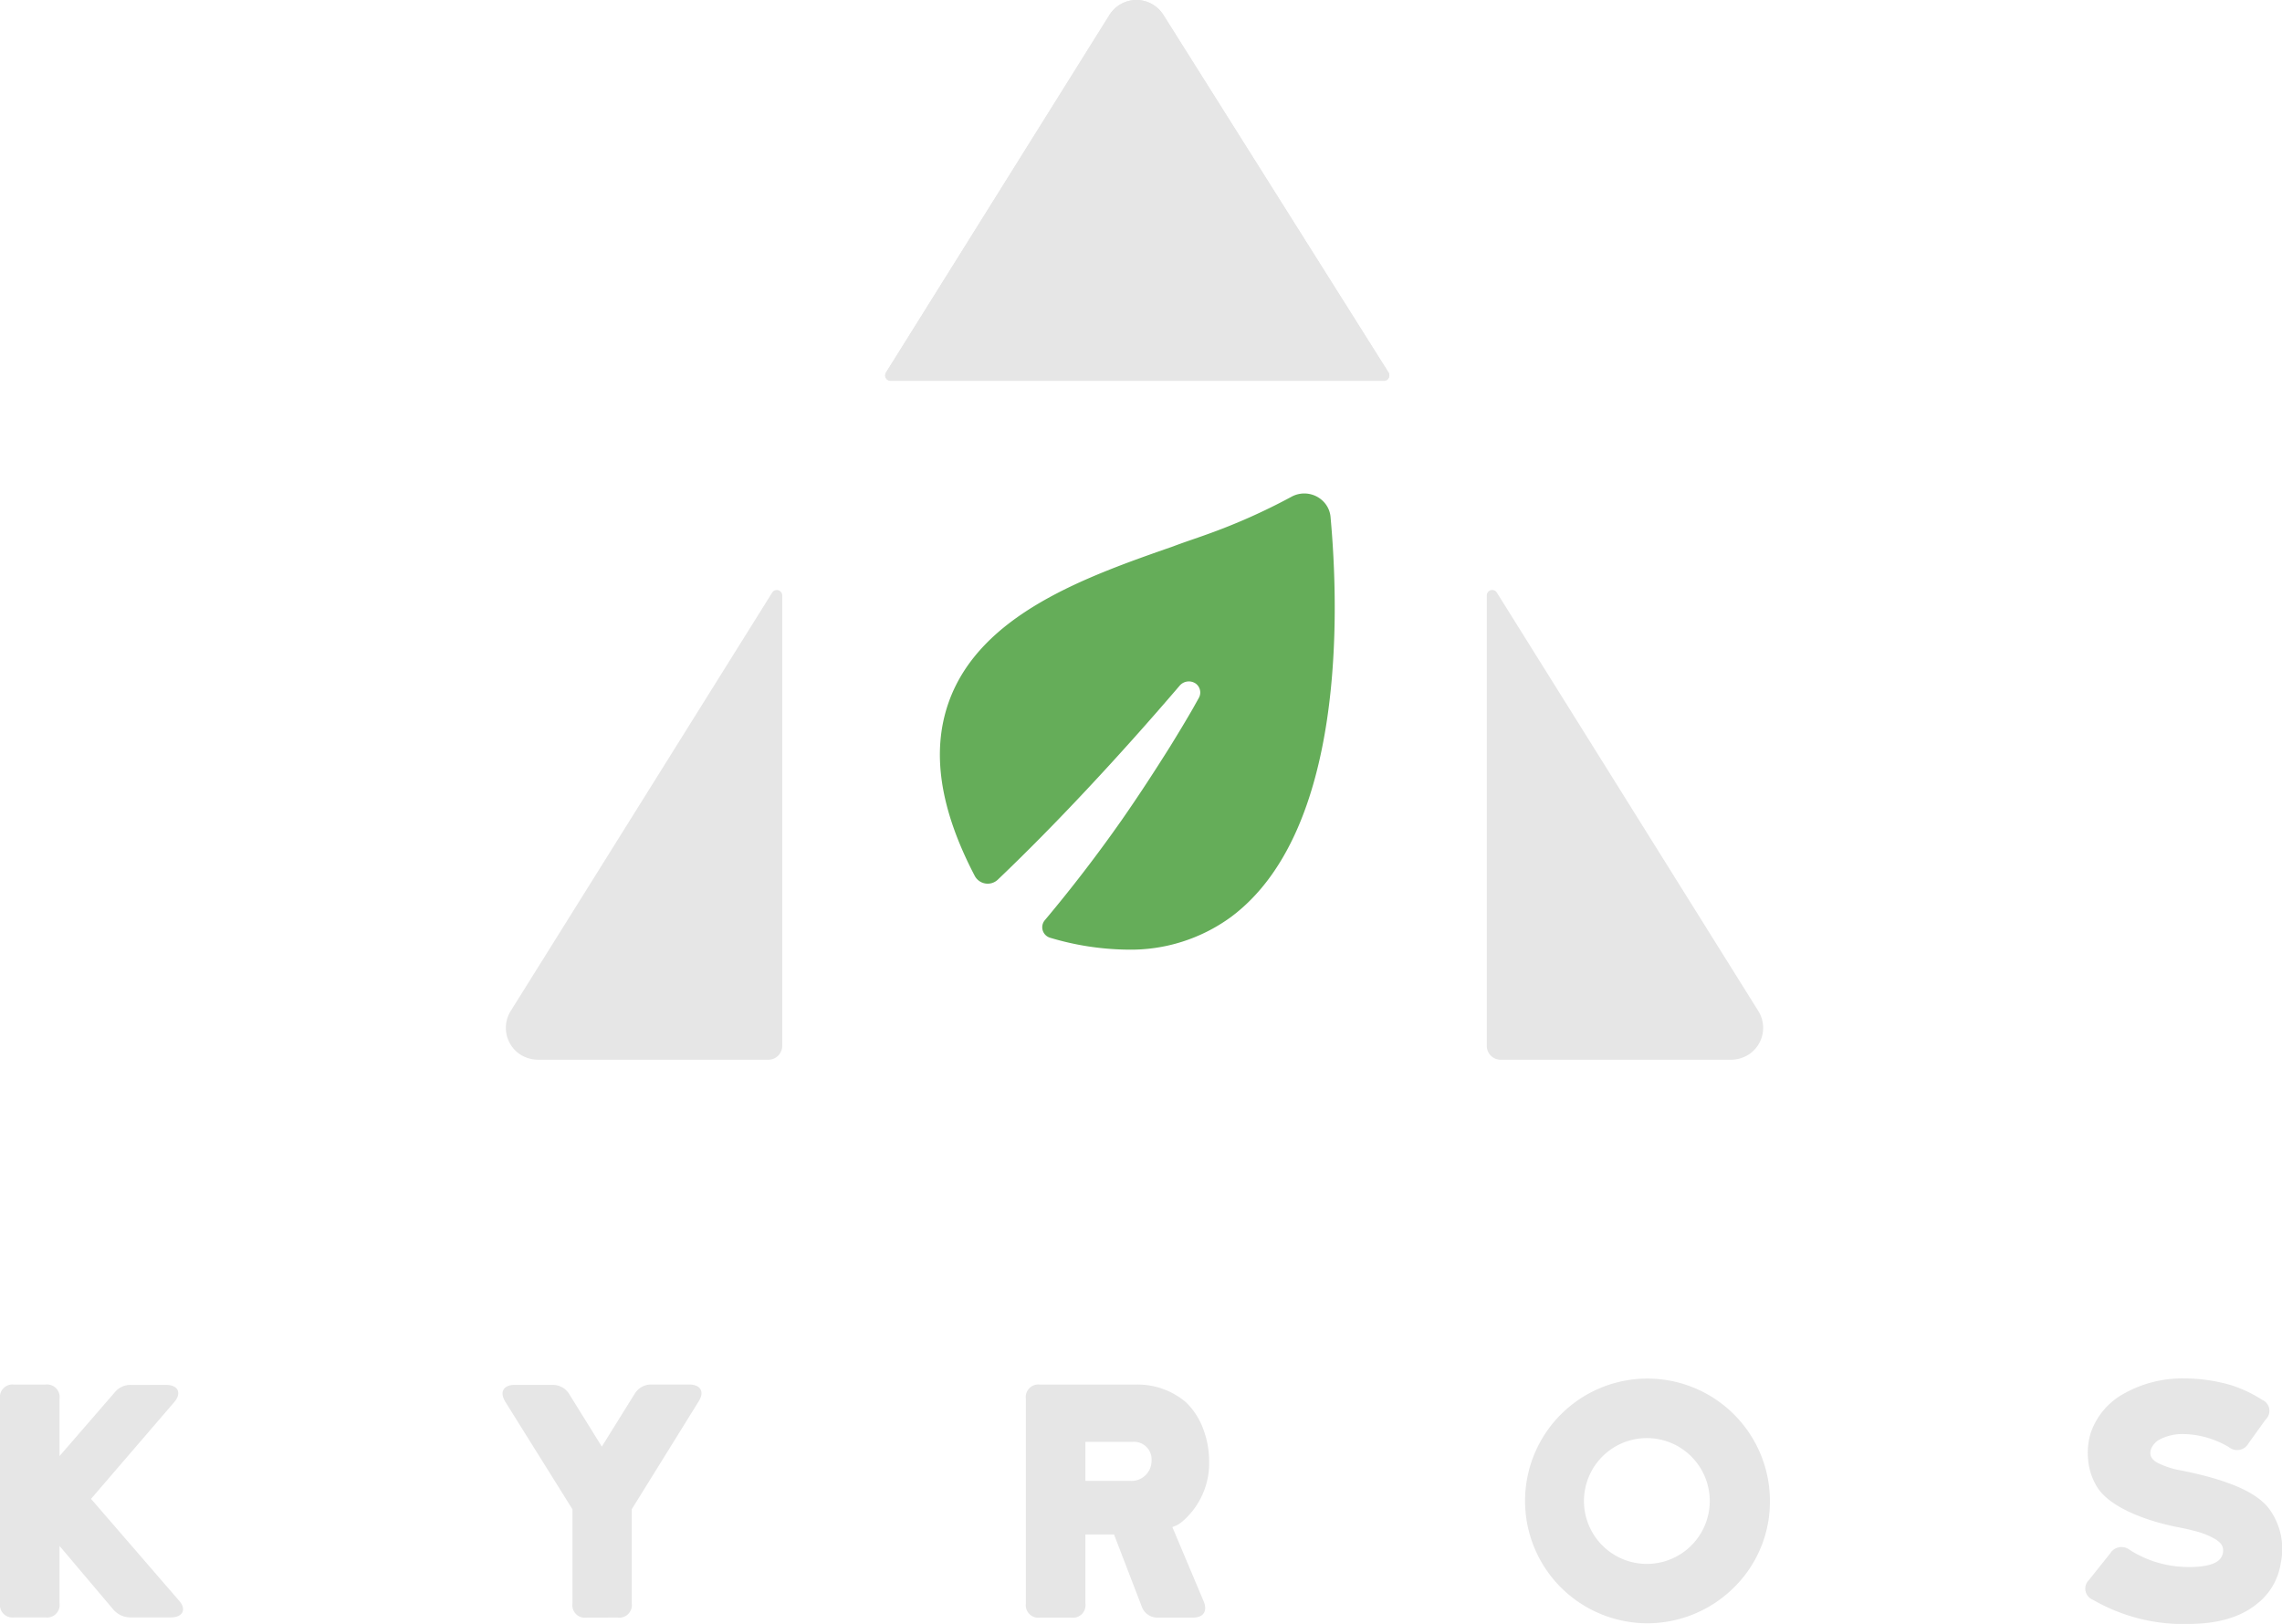 <svg xmlns="http://www.w3.org/2000/svg" viewBox="0 0 310.93 221.25"><defs><style>.cls-1{fill:#65ad59;}.cls-2{fill:#e6e6e6;}</style></defs><title>Asset 2</title><g id="Layer_2" data-name="Layer 2"><g id="Layer_1-2" data-name="Layer 1"><path class="cls-1" d="M181.3,70.54v0a3.44,3.44,0,0,0-.79-2,3.64,3.64,0,0,0-4.58-.84,82.48,82.48,0,0,1-11.6,5.15c-1.43.52-2.93,1-4.51,1.6-11.74,4.1-26.34,9.2-30.58,21.29-2.35,6.71-1.19,14.46,3.56,23.57a2,2,0,0,0,3.15.54c3.89-3.71,7.91-7.78,12.17-12.33s8.48-9.27,12.61-14.1a1.65,1.65,0,0,1,2.19-.29,1.51,1.51,0,0,1,.4,2l-.84,1.5c-.88,1.52-1.85,3.14-3.06,5.1-2,3.18-4.1,6.43-6.55,9.95-3.35,4.78-6.87,9.36-10.5,13.68a1.49,1.49,0,0,0,.71,2.4,38,38,0,0,0,10.51,1.62,23.15,23.15,0,0,0,14.14-4.45C183.38,113.28,182.44,83,181.3,70.54Z"/><path class="cls-2" d="M69.58,137.75l-.13.22a4.34,4.34,0,0,0,1.38,5.66,4.6,4.6,0,0,0,2.6.75h31.26a1.89,1.89,0,0,0,1.89-1.89V81.11a.74.74,0,0,0-1.36-.39Z"/><path class="cls-2" d="M239.58,137.75l.13.22a4.34,4.34,0,0,1-1.38,5.66,4.6,4.6,0,0,1-2.6.75H204.47a1.89,1.89,0,0,1-1.89-1.89V81.11a.74.74,0,0,1,1.36-.39Z"/><path class="cls-2" d="M158.55,2.09A4.34,4.34,0,0,0,154.84,0h0a4.34,4.34,0,0,0-3.71,2.1L120.72,50.75a.74.74,0,0,0,.63,1.13h67.22a.74.74,0,0,0,.62-1.13Z"/><path class="cls-2" d="M22.61,188.68c1.67,0,2.19,1.12,1.12,2.36L12.4,204.21,24.33,218c1.16,1.24.6,2.36-1.07,2.36H17.76a3.09,3.09,0,0,1-2.36-1.12l-7.29-8.62v7.81a1.71,1.71,0,0,1-1.93,1.93H1.93A1.71,1.71,0,0,1,0,218.46V190.57a1.71,1.71,0,0,1,1.93-1.93H6.18a1.71,1.71,0,0,1,1.93,1.93v7.81l7.47-8.62a2.75,2.75,0,0,1,2.36-1.07Z"/><path class="cls-2" d="M79.93,220.39A1.71,1.71,0,0,1,78,218.46V205.63L68.86,191c-.82-1.33-.3-2.32,1.29-2.32h5.11a2.62,2.62,0,0,1,2.32,1.29L82,197.09l4.46-7.17a2.62,2.62,0,0,1,2.32-1.29h5.11c1.59,0,2.14,1,1.29,2.32l-9.1,14.67v12.83a1.71,1.71,0,0,1-1.93,1.93Z"/><path class="cls-2" d="M164.75,199.06a10.47,10.47,0,0,1-3.6,8.19,4.07,4.07,0,0,1-.9.6,4.4,4.4,0,0,0-.51.21L164,218.16c.56,1.33,0,2.23-1.5,2.23H157.8a2.27,2.27,0,0,1-2.23-1.5l-3.78-9.83h-3.9v9.4a1.71,1.71,0,0,1-1.93,1.93h-4.25a1.71,1.71,0,0,1-1.93-1.93V190.57a1.71,1.71,0,0,1,1.93-1.93h13a10.14,10.14,0,0,1,6.87,2.4,9.64,9.64,0,0,1,2.1,3A12.58,12.58,0,0,1,164.75,199.06Zm-7.85,0a2.4,2.4,0,0,0-2.57-2.62h-6.44v5.32H154A2.73,2.73,0,0,0,156.9,199.06Z"/><path class="cls-2" d="M224.47,221.16a16.71,16.71,0,0,1-11.8-4.89,16.67,16.67,0,0,1,11.8-28.45,16.7,16.7,0,0,1,16.69,16.69,16.43,16.43,0,0,1-4.89,11.76A16.78,16.78,0,0,1,224.47,221.16Zm0-25.23a8.57,8.57,0,1,0,6,2.53A8.56,8.56,0,0,0,224.47,195.93Z"/><path class="cls-2" d="M302.08,212.75a1.74,1.74,0,0,0,.82-1.33,1.47,1.47,0,0,0-.39-1.2c-.13-.13-.3-.26-.51-.43a10.39,10.39,0,0,0-2.79-1.16c-.77-.21-1.72-.43-2.87-.64-4.68-1-8.8-2.79-10.47-5.19a8.55,8.55,0,0,1-1.37-4.08,9.28,9.28,0,0,1,.39-3.56,9.7,9.7,0,0,1,4.63-5.36,16.17,16.17,0,0,1,8.07-2,22.75,22.75,0,0,1,6.48.94,18.33,18.33,0,0,1,4.2,2,1.62,1.62,0,0,1,.43,2.66l-2.32,3.22a1.77,1.77,0,0,1-2.66.56,12.47,12.47,0,0,0-6.14-1.8,6.71,6.71,0,0,0-3.3.73,2.53,2.53,0,0,0-1.16,1.24c-.34.86,0,1.46.82,1.93a11.46,11.46,0,0,0,3.3,1.07c6.69,1.33,10.3,3.09,11.89,5.15a9.24,9.24,0,0,1,1.63,7.47,8.67,8.67,0,0,1-3.39,5.66c-2,1.59-5,2.62-9.18,2.62h-.77a5.72,5.72,0,0,1-.86,0,24.76,24.76,0,0,1-11.41-3.3,1.63,1.63,0,0,1-.51-2.7l2.87-3.6a1.82,1.82,0,0,1,2.7-.47,14.85,14.85,0,0,0,6.39,2.23C299,213.65,301.18,213.39,302.08,212.75Z"/><path class="cls-2" d="M158.55,2.09A4.34,4.34,0,0,0,154.84,0h0a4.34,4.34,0,0,0-3.71,2.1L120.72,50.75a.74.74,0,0,0,.63,1.13h67.22a.74.74,0,0,0,.62-1.13Z"/></g></g></svg>